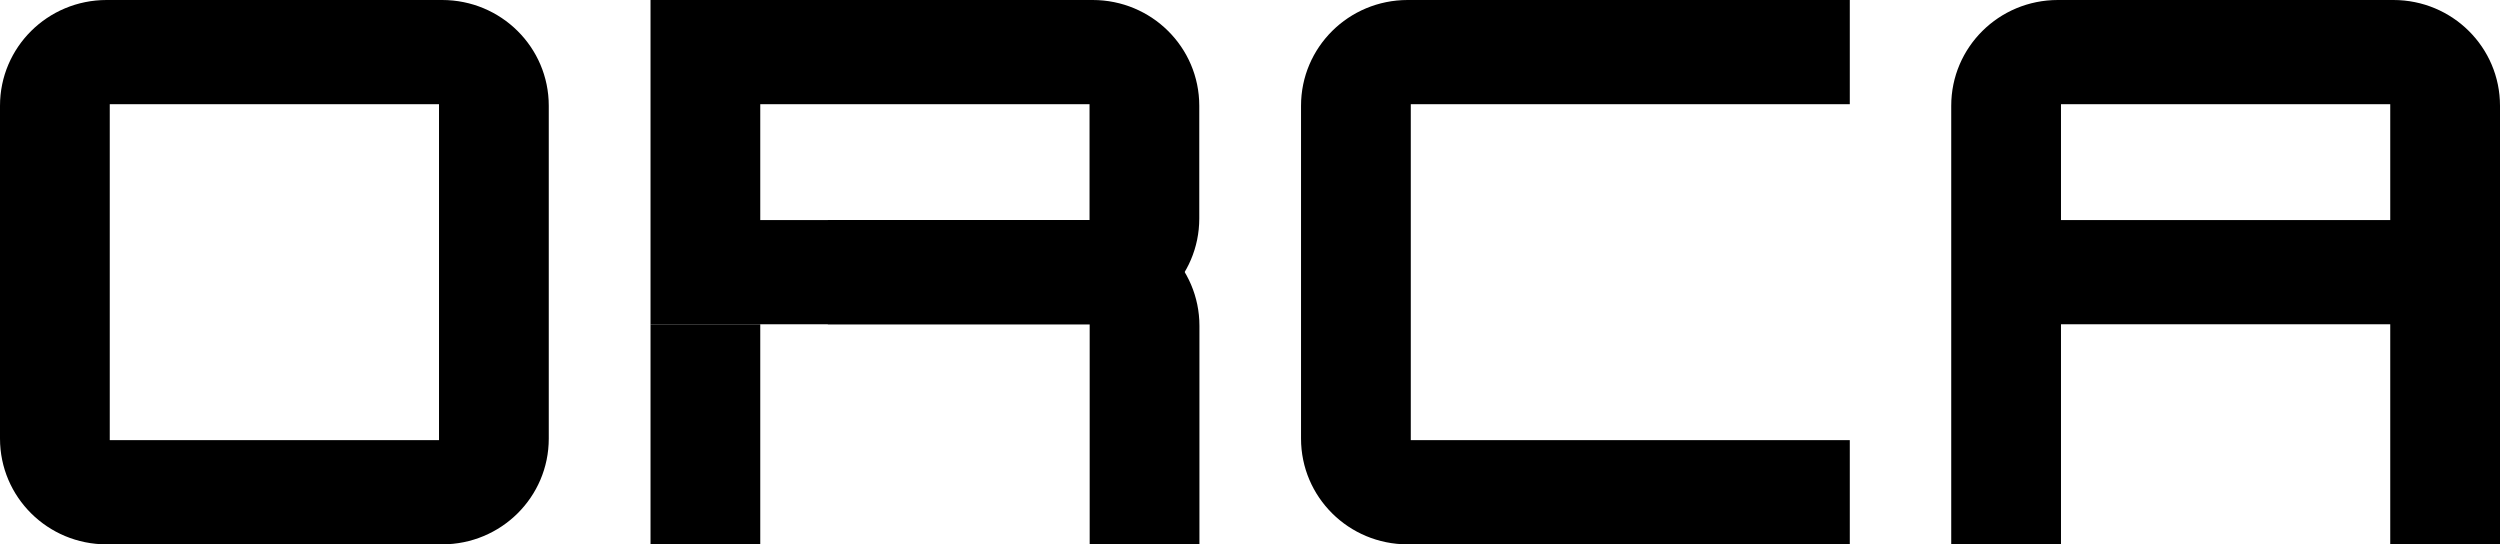 <svg width="124" height="27" viewBox="0 0 124 27" fill="none" xmlns="http://www.w3.org/2000/svg">
<g id="&#235;&#161;&#156;&#234;&#179;&#160;" clip-path="url(#clip0_441_849)">
<path id="Vector" d="M96.781 5.246V27H102.225V16.084H118.556V27H124V5.246C124 2.345 121.636 0 118.712 0H102.069C99.145 0 96.781 2.345 96.781 5.246ZM118.556 10.916H102.225V5.169H118.556V10.916Z" fill="black"/>
<path id="Vector_2" d="M69.975 5.169V21.831H91.75V27H69.819C66.895 27 64.531 24.655 64.531 21.754V5.246C64.531 2.345 66.895 0 69.819 0H91.75V5.169H69.975Z" fill="black"/>
<path id="Vector_3" d="M0 5.246V21.754C0 24.655 2.364 27 5.288 27H21.93C24.854 27 27.219 24.655 27.219 21.754V5.246C27.219 2.345 24.854 0 21.93 0H5.288C2.364 0 0 2.345 0 5.246ZM21.775 21.831H5.444V5.169H21.775V21.831Z" fill="black"/>
<g id="Group">
<path id="Vector_4" d="M37.709 16.084H32.266V27H37.709V16.084Z" fill="black"/>
<path id="Vector_5" d="M32.266 0V16.084H54.196C57.12 16.084 59.484 13.739 59.484 10.839V5.246C59.484 2.345 57.12 0 54.196 0L32.266 0ZM54.041 10.916H37.709V5.169H54.041V10.916Z" fill="black"/>
<path id="Vector_6" d="M59.492 16.161V27H54.048V16.084H41.061V10.915H54.204C57.128 10.915 59.492 13.261 59.492 16.161Z" fill="black"/>
</g>
</g>
<defs>
<clipPath id="clip0_441_849">
<rect width="124" height="27" fill="white"/>
</clipPath>
</defs>
</svg>
